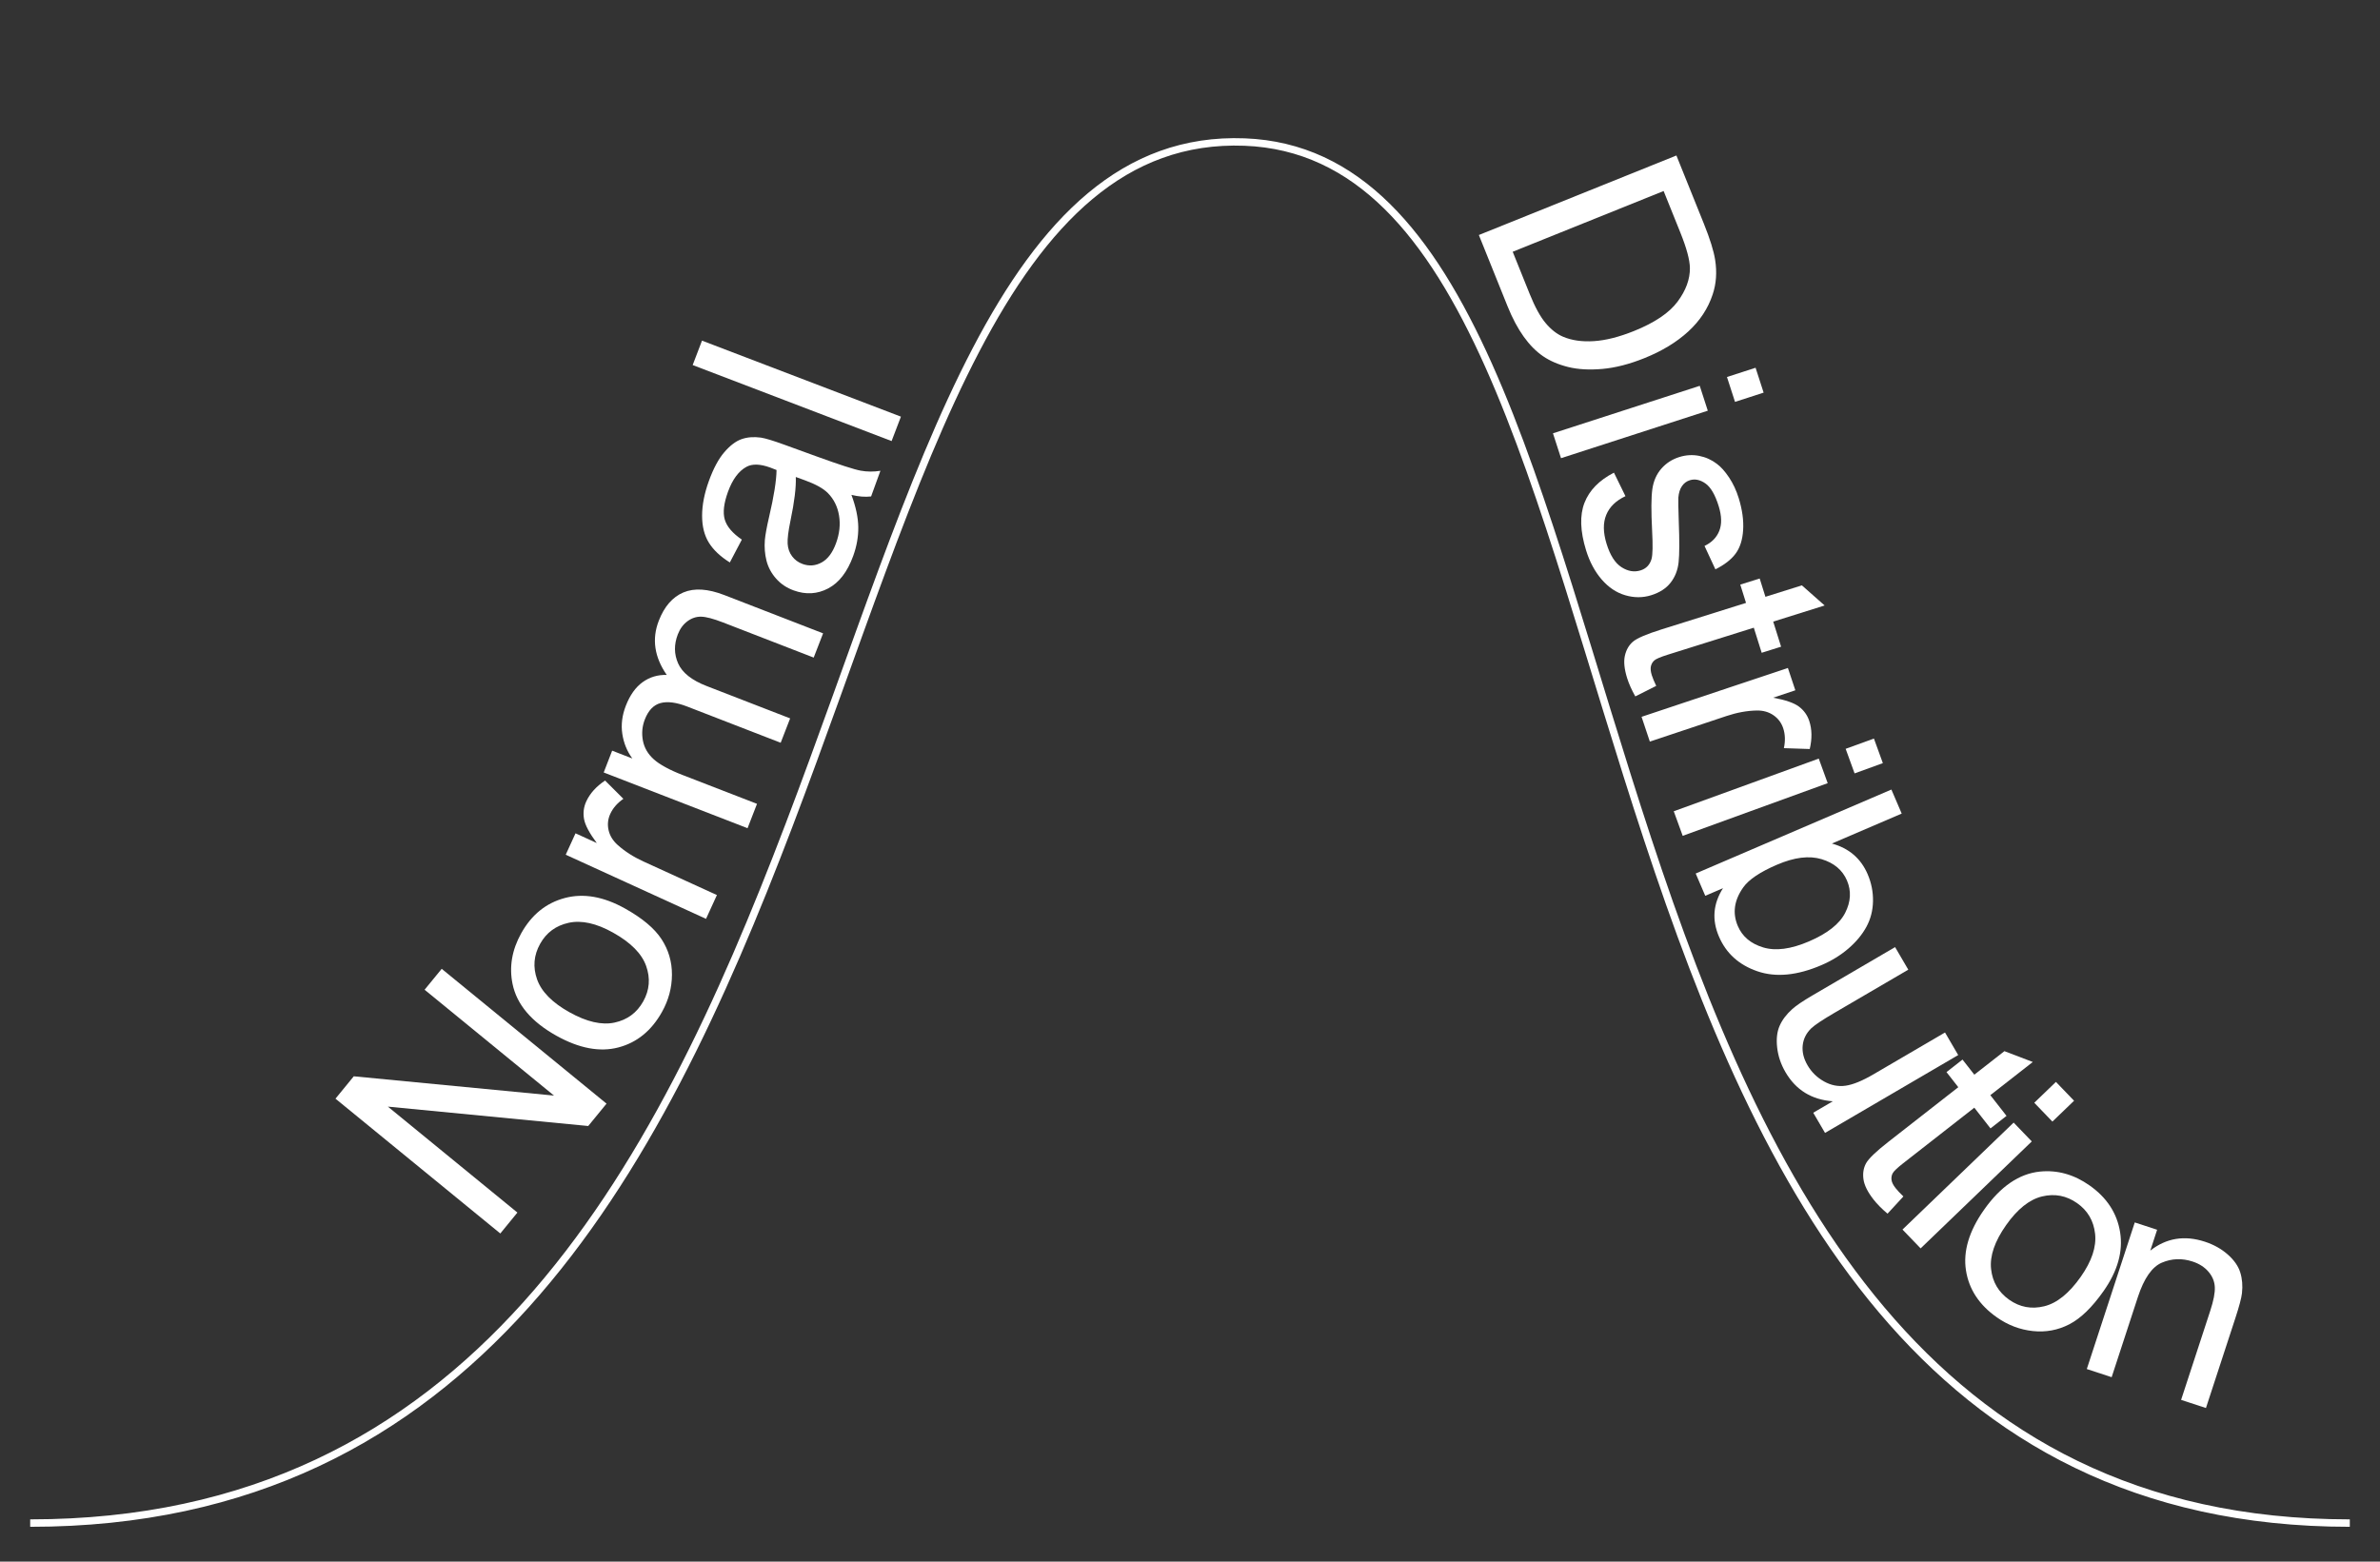 <?xml version="1.0" encoding="UTF-8" standalone="no"?>
<!-- Created with Inkscape (http://www.inkscape.org/) -->

<svg
   xmlns:dc="http://purl.org/dc/elements/1.1/"
   xmlns:cc="http://creativecommons.org/ns#"
   xmlns:rdf="http://www.w3.org/1999/02/22-rdf-syntax-ns#"
   xmlns:svg="http://www.w3.org/2000/svg"
   xmlns="http://www.w3.org/2000/svg"
   xmlns:sodipodi="http://sodipodi.sourceforge.net/DTD/sodipodi-0.dtd"
   xmlns:inkscape="http://www.inkscape.org/namespaces/inkscape"
   width="320"
   height="210"
   id="svg3795"
   version="1.1"
   inkscape:version="0.48.4 r9939"
   sodipodi:docname="logo - normal distribution.svg">
  <rect width="100%" height="100%" fill="#333333" stroke="none"/>
  <defs
     id="defs3797">
    <path
       sodipodi:nodetypes="csc"
       inkscape:connector-curvature="0"
       id="path2985"
       d="m 199.546,469.505 c 119.201,0 98.387,-188.206 163.289,-185.714 60.854,2.336 34.104,185.714 148.593,185.714"
       style="fill:none;stroke:#ffffff;stroke-width:1;stroke-linecap:butt;stroke-linejoin:miter;stroke-miterlimit:4;stroke-opacity:1;stroke-dasharray:none" />
  </defs>
  <sodipodi:namedview
     id="base"
     pagecolor="#ffffff"
     bordercolor="#666666"
     borderopacity="1.0"
     inkscape:pageopacity="0.0"
     inkscape:pageshadow="2"
     inkscape:zoom="1.4"
     inkscape:cx="162.85714"
     inkscape:cy="109.99765"
     inkscape:document-units="px"
     inkscape:current-layer="layer1"
     showgrid="false"
     inkscape:window-width="1117"
     inkscape:window-height="835"
     inkscape:window-x="25"
     inkscape:window-y="25"
     inkscape:window-maximized="0" />
  <g
     inkscape:label="Layer 1"
     inkscape:groupmode="layer"
     id="layer1"
     transform="translate(0,-842.362)">
    <g
       id="g3011">
      <path
         sodipodi:nodetypes="csc"
         inkscape:connector-curvature="0"
         id="path3790"
         d="m 4.059,1047.177 c 119.201,0 98.387,-188.206 163.289,-185.714 60.854,2.336 34.104,185.714 148.593,185.714"
         style="fill:none;stroke:#ffffff;stroke-width:1;stroke-linecap:butt;stroke-linejoin:miter;stroke-miterlimit:4;stroke-opacity:1;stroke-dasharray:none" />
      <g
         transform="translate(-195.487,563.671)"
         style="font-size:40px;font-style:normal;font-variant:normal;font-weight:normal;font-stretch:normal;line-height:125%;letter-spacing:0px;word-spacing:0px;fill:#ffffff;fill-opacity:1;stroke:none;font-family:Arial;-inkscape-font-specification:Arial"
         id="text2987">
        <path
           d="m 262.755,444.562 -22.162,-18.129 2.461,-3.008 26.922,2.593 -17.4,-14.234 2.3,-2.812 22.162,18.129 -2.461,3.008 -26.938,-2.606 17.415,14.246 z"
           style="fill:#ffffff"
           id="path3018" />
        <path
           d="m 270.295,417.967 c -3.354,-1.871 -5.319,-4.19 -5.893,-6.955 -0.473,-2.306 -0.084,-4.58 1.165,-6.82 1.389,-2.49 3.341,-4.071 5.854,-4.741 2.514,-0.67 5.209,-0.203 8.086,1.402 2.331,1.3 3.97,2.673 4.916,4.118 0.946,1.445 1.416,3.041 1.41,4.79 -0.006,1.748 -0.45,3.413 -1.332,4.994 -1.415,2.536 -3.371,4.132 -5.869,4.788 -2.498,0.656 -5.277,0.131 -8.336,-1.575 z m 1.76,-3.155 c 2.32,1.294 4.339,1.757 6.058,1.389 1.719,-0.368 3.006,-1.32 3.863,-2.855 0.85,-1.524 0.977,-3.115 0.382,-4.774 -0.595,-1.659 -2.081,-3.151 -4.458,-4.477 -2.24,-1.25 -4.221,-1.688 -5.943,-1.314 -1.722,0.374 -3.005,1.317 -3.848,2.829 -0.856,1.535 -0.993,3.129 -0.409,4.782 0.584,1.653 2.036,3.126 4.355,4.42 z"
           style="fill:#ffffff"
           id="path3020" />
        <path
           d="m 290.415,402.252 -18.864,-8.624 1.316,-2.878 2.86,1.307 c -1.002,-1.346 -1.575,-2.427 -1.717,-3.244 -0.142,-0.817 -0.043,-1.598 0.298,-2.344 0.493,-1.078 1.337,-2.016 2.533,-2.815 l 2.463,2.457 c -0.819,0.57 -1.407,1.246 -1.765,2.028 -0.319,0.699 -0.396,1.422 -0.23,2.171 0.166,0.749 0.568,1.412 1.206,1.99 0.974,0.875 2.137,1.621 3.487,2.238 l 9.876,4.515 z"
           style="fill:#ffffff"
           id="path3022" />
        <path
           d="m 295.998,390.064 -19.34,-7.496 1.136,-2.932 2.713,1.052 c -0.712,-0.974 -1.161,-2.077 -1.347,-3.308 -0.186,-1.231 -0.03,-2.49 0.469,-3.777 0.555,-1.433 1.308,-2.492 2.258,-3.178 0.95,-0.686 2.032,-1.01 3.247,-0.972 -1.665,-2.405 -2.023,-4.834 -1.072,-7.286 0.744,-1.918 1.846,-3.187 3.309,-3.808 1.462,-0.62 3.298,-0.502 5.508,0.354 l 13.276,5.146 -1.263,3.26 -12.183,-4.722 c -1.311,-0.508 -2.296,-0.768 -2.955,-0.779 -0.659,-0.011 -1.273,0.194 -1.841,0.616 -0.569,0.422 -0.999,1.009 -1.29,1.762 -0.527,1.36 -0.512,2.664 0.044,3.913 0.556,1.249 1.83,2.259 3.821,3.031 l 11.236,4.355 -1.271,3.278 -12.566,-4.87 c -1.457,-0.565 -2.653,-0.721 -3.589,-0.469 -0.935,0.252 -1.639,0.985 -2.109,2.199 -0.358,0.923 -0.445,1.87 -0.263,2.841 0.182,0.971 0.672,1.814 1.471,2.529 0.798,0.714 2.078,1.413 3.838,2.095 l 10.034,3.889 z"
           style="fill:#ffffff"
           id="path3024" />
        <path
           d="m 309.965,345.238 c 0.596,1.602 0.903,3.046 0.92,4.334 0.017,1.288 -0.21,2.58 -0.681,3.877 -0.778,2.142 -1.899,3.598 -3.363,4.369 -1.464,0.771 -3.01,0.86 -4.638,0.269 -0.955,-0.347 -1.748,-0.88 -2.379,-1.602 -0.632,-0.721 -1.058,-1.52 -1.28,-2.397 -0.222,-0.877 -0.295,-1.801 -0.22,-2.771 0.064,-0.711 0.254,-1.75 0.571,-3.117 0.651,-2.784 0.984,-4.886 1.001,-6.306 -0.448,-0.177 -0.734,-0.287 -0.856,-0.332 -1.346,-0.489 -2.408,-0.521 -3.186,-0.097 -1.053,0.573 -1.882,1.692 -2.486,3.357 -0.564,1.554 -0.709,2.801 -0.433,3.739 0.276,0.938 1.041,1.836 2.295,2.693 l -1.614,3.071 c -1.276,-0.796 -2.218,-1.685 -2.824,-2.667 -0.606,-0.982 -0.908,-2.193 -0.905,-3.632 0.003,-1.439 0.309,-2.998 0.918,-4.674 0.604,-1.665 1.291,-2.946 2.061,-3.844 0.769,-0.898 1.54,-1.484 2.311,-1.758 0.771,-0.274 1.645,-0.345 2.622,-0.212 0.603,0.094 1.639,0.408 3.108,0.941 l 4.406,1.6 c 3.072,1.115 5.04,1.751 5.905,1.905 0.865,0.155 1.746,0.16 2.644,0.015 l -1.253,3.451 c -0.81,0.094 -1.691,0.023 -2.645,-0.212 z m -7.48,-2.404 c 0.054,1.377 -0.183,3.327 -0.711,5.851 -0.297,1.43 -0.426,2.47 -0.386,3.122 0.04,0.652 0.241,1.216 0.601,1.693 0.36,0.477 0.828,0.82 1.403,1.029 0.881,0.32 1.737,0.253 2.566,-0.201 0.83,-0.454 1.478,-1.323 1.944,-2.608 0.462,-1.273 0.595,-2.506 0.398,-3.7 -0.197,-1.194 -0.694,-2.198 -1.492,-3.015 -0.618,-0.626 -1.655,-1.203 -3.111,-1.732 z"
           style="fill:#ffffff"
           id="path3026" />
        <path
           d="m 315.366,338.003 -26.746,-10.222 1.255,-3.284 26.746,10.222 z"
           style="fill:#ffffff"
           id="path3028" />
        <path
           d="m 394.325,310.293 26.561,-10.693 3.684,9.15 c 0.832,2.065 1.339,3.693 1.523,4.882 0.262,1.663 0.151,3.217 -0.334,4.661 -0.62,1.878 -1.711,3.535 -3.273,4.971 -1.562,1.436 -3.527,2.631 -5.895,3.584 -2.017,0.812 -3.9,1.296 -5.647,1.452 -1.748,0.156 -3.28,0.071 -4.598,-0.254 -1.317,-0.326 -2.445,-0.809 -3.383,-1.449 -0.938,-0.64 -1.808,-1.518 -2.608,-2.635 -0.8,-1.117 -1.524,-2.478 -2.171,-4.084 z m 4.55,2.253 2.283,5.671 c 0.705,1.751 1.421,3.06 2.149,3.925 0.727,0.865 1.506,1.475 2.336,1.828 1.169,0.498 2.551,0.696 4.145,0.595 1.594,-0.102 3.394,-0.556 5.399,-1.363 2.778,-1.118 4.729,-2.434 5.854,-3.946 1.125,-1.513 1.678,-3.023 1.66,-4.532 -0.017,-1.088 -0.446,-2.677 -1.287,-4.766 l -2.247,-5.58 z"
           style="fill:#ffffff"
           id="path3030" />
        <path
           d="m 427.684,329.389 3.847,-1.245 1.082,3.345 -3.847,1.245 z m -23.395,7.571 19.735,-6.386 1.082,3.345 -19.735,6.386 z"
           style="fill:#ffffff"
           id="path3032" />
        <path
           d="m 412.488,342.252 1.548,3.16 c -1.274,0.598 -2.133,1.432 -2.579,2.503 -0.446,1.071 -0.433,2.372 0.04,3.902 0.476,1.543 1.144,2.59 2.003,3.143 0.859,0.552 1.711,0.698 2.557,0.437 0.759,-0.234 1.254,-0.748 1.486,-1.542 0.156,-0.553 0.182,-1.814 0.078,-3.785 -0.139,-2.655 -0.128,-4.529 0.032,-5.621 0.16,-1.092 0.566,-2.008 1.216,-2.747 0.651,-0.739 1.461,-1.259 2.432,-1.558 0.883,-0.273 1.764,-0.323 2.641,-0.151 0.878,0.172 1.673,0.529 2.385,1.072 0.547,0.403 1.094,1.015 1.64,1.834 0.546,0.819 0.978,1.745 1.297,2.778 0.48,1.555 0.678,2.99 0.593,4.304 -0.085,1.314 -0.423,2.369 -1.016,3.165 -0.592,0.796 -1.496,1.498 -2.713,2.105 l -1.462,-3.146 c 0.974,-0.464 1.637,-1.143 1.988,-2.035 0.351,-0.892 0.325,-1.991 -0.078,-3.298 -0.476,-1.543 -1.071,-2.565 -1.785,-3.067 -0.714,-0.502 -1.413,-0.647 -2.097,-0.436 -0.435,0.134 -0.785,0.392 -1.049,0.774 -0.276,0.385 -0.442,0.907 -0.498,1.564 -0.021,0.374 -0.001,1.452 0.058,3.232 0.099,2.572 0.092,4.39 -0.022,5.455 -0.114,1.064 -0.475,1.983 -1.081,2.756 -0.606,0.773 -1.482,1.336 -2.626,1.69 -1.12,0.346 -2.275,0.345 -3.466,-0.003 -1.191,-0.348 -2.247,-1.054 -3.168,-2.118 -0.922,-1.065 -1.622,-2.374 -2.103,-3.93 -0.795,-2.575 -0.866,-4.703 -0.213,-6.383 0.653,-1.68 1.973,-3.032 3.961,-4.054 z"
           style="fill:#ffffff"
           id="path3034" />
        <path
           d="m 418.171,370.925 -2.811,1.414 c -0.495,-0.882 -0.86,-1.695 -1.094,-2.441 -0.382,-1.217 -0.486,-2.222 -0.311,-3.014 0.175,-0.792 0.533,-1.423 1.074,-1.893 0.542,-0.47 1.819,-1.021 3.831,-1.653 l 11.386,-3.574 -0.772,-2.46 2.609,-0.819 0.772,2.46 4.901,-1.538 3.06,2.704 -6.914,2.17 1.059,3.373 -2.609,0.819 -1.059,-3.373 -11.572,3.632 c -0.957,0.3 -1.553,0.552 -1.789,0.756 -0.236,0.204 -0.393,0.465 -0.471,0.782 -0.078,0.318 -0.038,0.725 0.117,1.222 0.117,0.373 0.314,0.85 0.593,1.431 z"
           style="fill:#ffffff"
           id="path3036" />
        <path
           d="m 416.201,375.085 19.674,-6.57 1.002,3.001 -2.983,0.996 c 1.651,0.3 2.807,0.7 3.469,1.199 0.661,0.5 1.122,1.139 1.381,1.917 0.375,1.124 0.399,2.386 0.07,3.786 l -3.477,-0.116 c 0.209,-0.976 0.178,-1.872 -0.094,-2.687 -0.243,-0.729 -0.681,-1.31 -1.313,-1.744 -0.632,-0.434 -1.379,-0.645 -2.239,-0.632 -1.309,0.025 -2.668,0.273 -4.076,0.743 l -10.3,3.439 z"
           style="fill:#ffffff"
           id="path3038" />
        <path
           d="m 443.643,379.388 3.8,-1.381 1.201,3.304 -3.8,1.381 z m -23.112,8.397 19.495,-7.083 1.201,3.304 -19.495,7.083 z"
           style="fill:#ffffff"
           id="path3040" />
        <path
           d="m 424.765,399.153 -1.286,-2.997 26.313,-11.29 1.386,3.231 -9.387,4.028 c 2.296,0.63 3.899,2.004 4.808,4.122 0.503,1.173 0.743,2.384 0.72,3.634 -0.023,1.25 -0.318,2.396 -0.883,3.439 -0.566,1.043 -1.37,2.015 -2.415,2.917 -1.044,0.901 -2.254,1.647 -3.631,2.238 -3.267,1.402 -6.138,1.677 -8.614,0.827 -2.476,-0.85 -4.199,-2.406 -5.17,-4.668 -0.965,-2.25 -0.783,-4.418 0.546,-6.504 z m 9.659,-4.187 c -2.286,0.981 -3.803,2 -4.553,3.059 -1.227,1.731 -1.468,3.464 -0.724,5.199 0.606,1.412 1.743,2.369 3.411,2.872 1.668,0.503 3.717,0.233 6.146,-0.809 2.489,-1.068 4.114,-2.35 4.875,-3.845 0.761,-1.495 0.841,-2.943 0.241,-4.343 -0.606,-1.412 -1.743,-2.369 -3.411,-2.872 -1.668,-0.503 -3.663,-0.256 -5.984,0.74 z"
           style="fill:#ffffff"
           id="path3042" />
        <path
           d="m 439.283,428.324 2.63,-1.538 c -2.838,-0.211 -4.957,-1.514 -6.357,-3.908 -0.618,-1.057 -0.992,-2.161 -1.123,-3.314 -0.131,-1.153 -0.02,-2.13 0.333,-2.932 0.353,-0.802 0.921,-1.553 1.704,-2.252 0.523,-0.472 1.432,-1.086 2.724,-1.842 l 11.095,-6.486 1.774,3.035 -9.931,5.806 c -1.585,0.927 -2.617,1.613 -3.095,2.058 -0.686,0.658 -1.076,1.429 -1.17,2.313 -0.094,0.884 0.125,1.782 0.658,2.692 0.532,0.91 1.265,1.628 2.198,2.154 0.933,0.525 1.898,0.719 2.896,0.581 0.998,-0.138 2.261,-0.654 3.789,-1.548 l 9.594,-5.609 1.774,3.035 -17.907,10.469 z"
           style="fill:#ffffff"
           id="path3044" />
        <path
           d="m 451.406,439.584 -2.134,2.312 c -0.774,-0.651 -1.401,-1.285 -1.882,-1.901 -0.786,-1.005 -1.236,-1.909 -1.351,-2.712 -0.115,-0.803 -0.002,-1.519 0.34,-2.15 0.342,-0.631 1.344,-1.595 3.006,-2.894 l 9.403,-7.348 -1.588,-2.031 2.155,-1.684 1.587,2.031 4.047,-3.163 3.815,1.456 -5.709,4.462 2.177,2.785 -2.155,1.684 -2.177,-2.785 -9.557,7.468 c -0.79,0.617 -1.26,1.063 -1.409,1.337 -0.15,0.274 -0.205,0.573 -0.166,0.898 0.039,0.325 0.219,0.692 0.54,1.103 0.241,0.308 0.593,0.685 1.058,1.132 z"
           style="fill:#ffffff"
           id="path3046" />
        <path
           d="m 469.002,426.982 2.913,-2.803 2.438,2.533 -2.913,2.803 z m -17.718,17.051 14.946,-14.383 2.438,2.533 -14.946,14.383 z"
           style="fill:#ffffff"
           id="path3048" />
        <path
           d="m 462.248,441.377 c 2.209,-3.143 4.718,-4.856 7.528,-5.141 2.343,-0.231 4.564,0.391 6.662,1.866 2.333,1.64 3.703,3.744 4.109,6.314 0.406,2.569 -0.338,5.202 -2.232,7.897 -1.535,2.184 -3.07,3.671 -4.605,4.463 -1.535,0.791 -3.172,1.093 -4.91,0.906 -1.738,-0.187 -3.348,-0.801 -4.829,-1.842 -2.376,-1.67 -3.76,-3.781 -4.155,-6.334 -0.394,-2.553 0.416,-5.262 2.43,-8.128 z m 2.956,2.078 c -1.527,2.173 -2.197,4.134 -2.009,5.881 0.188,1.748 1.001,3.127 2.439,4.138 1.427,1.003 2.997,1.295 4.709,0.875 1.712,-0.42 3.35,-1.744 4.915,-3.97 1.475,-2.099 2.116,-4.024 1.922,-5.775 -0.194,-1.751 -0.999,-3.125 -2.415,-4.121 -1.438,-1.011 -3.009,-1.311 -4.714,-0.902 -1.704,0.41 -3.32,1.701 -4.848,3.874 z"
           style="fill:#ffffff"
           id="path3050" />
        <path
           d="m 476.065,462.791 6.449,-19.714 3.007,0.984 -0.917,2.803 c 2.156,-1.692 4.602,-2.091 7.337,-1.196 1.188,0.389 2.21,0.959 3.067,1.712 0.857,0.753 1.419,1.557 1.687,2.412 0.268,0.855 0.346,1.791 0.232,2.809 -0.079,0.659 -0.371,1.762 -0.877,3.309 l -3.965,12.122 -3.341,-1.093 3.923,-11.992 c 0.445,-1.361 0.648,-2.422 0.609,-3.181 -0.039,-0.759 -0.324,-1.449 -0.855,-2.067 -0.531,-0.619 -1.241,-1.074 -2.132,-1.365 -1.423,-0.466 -2.799,-0.416 -4.128,0.15 -1.329,0.565 -2.406,2.11 -3.232,4.635 l -3.522,10.767 z"
           style="fill:#ffffff"
           id="path3052" />
      </g>
    </g>
  </g>
</svg>

